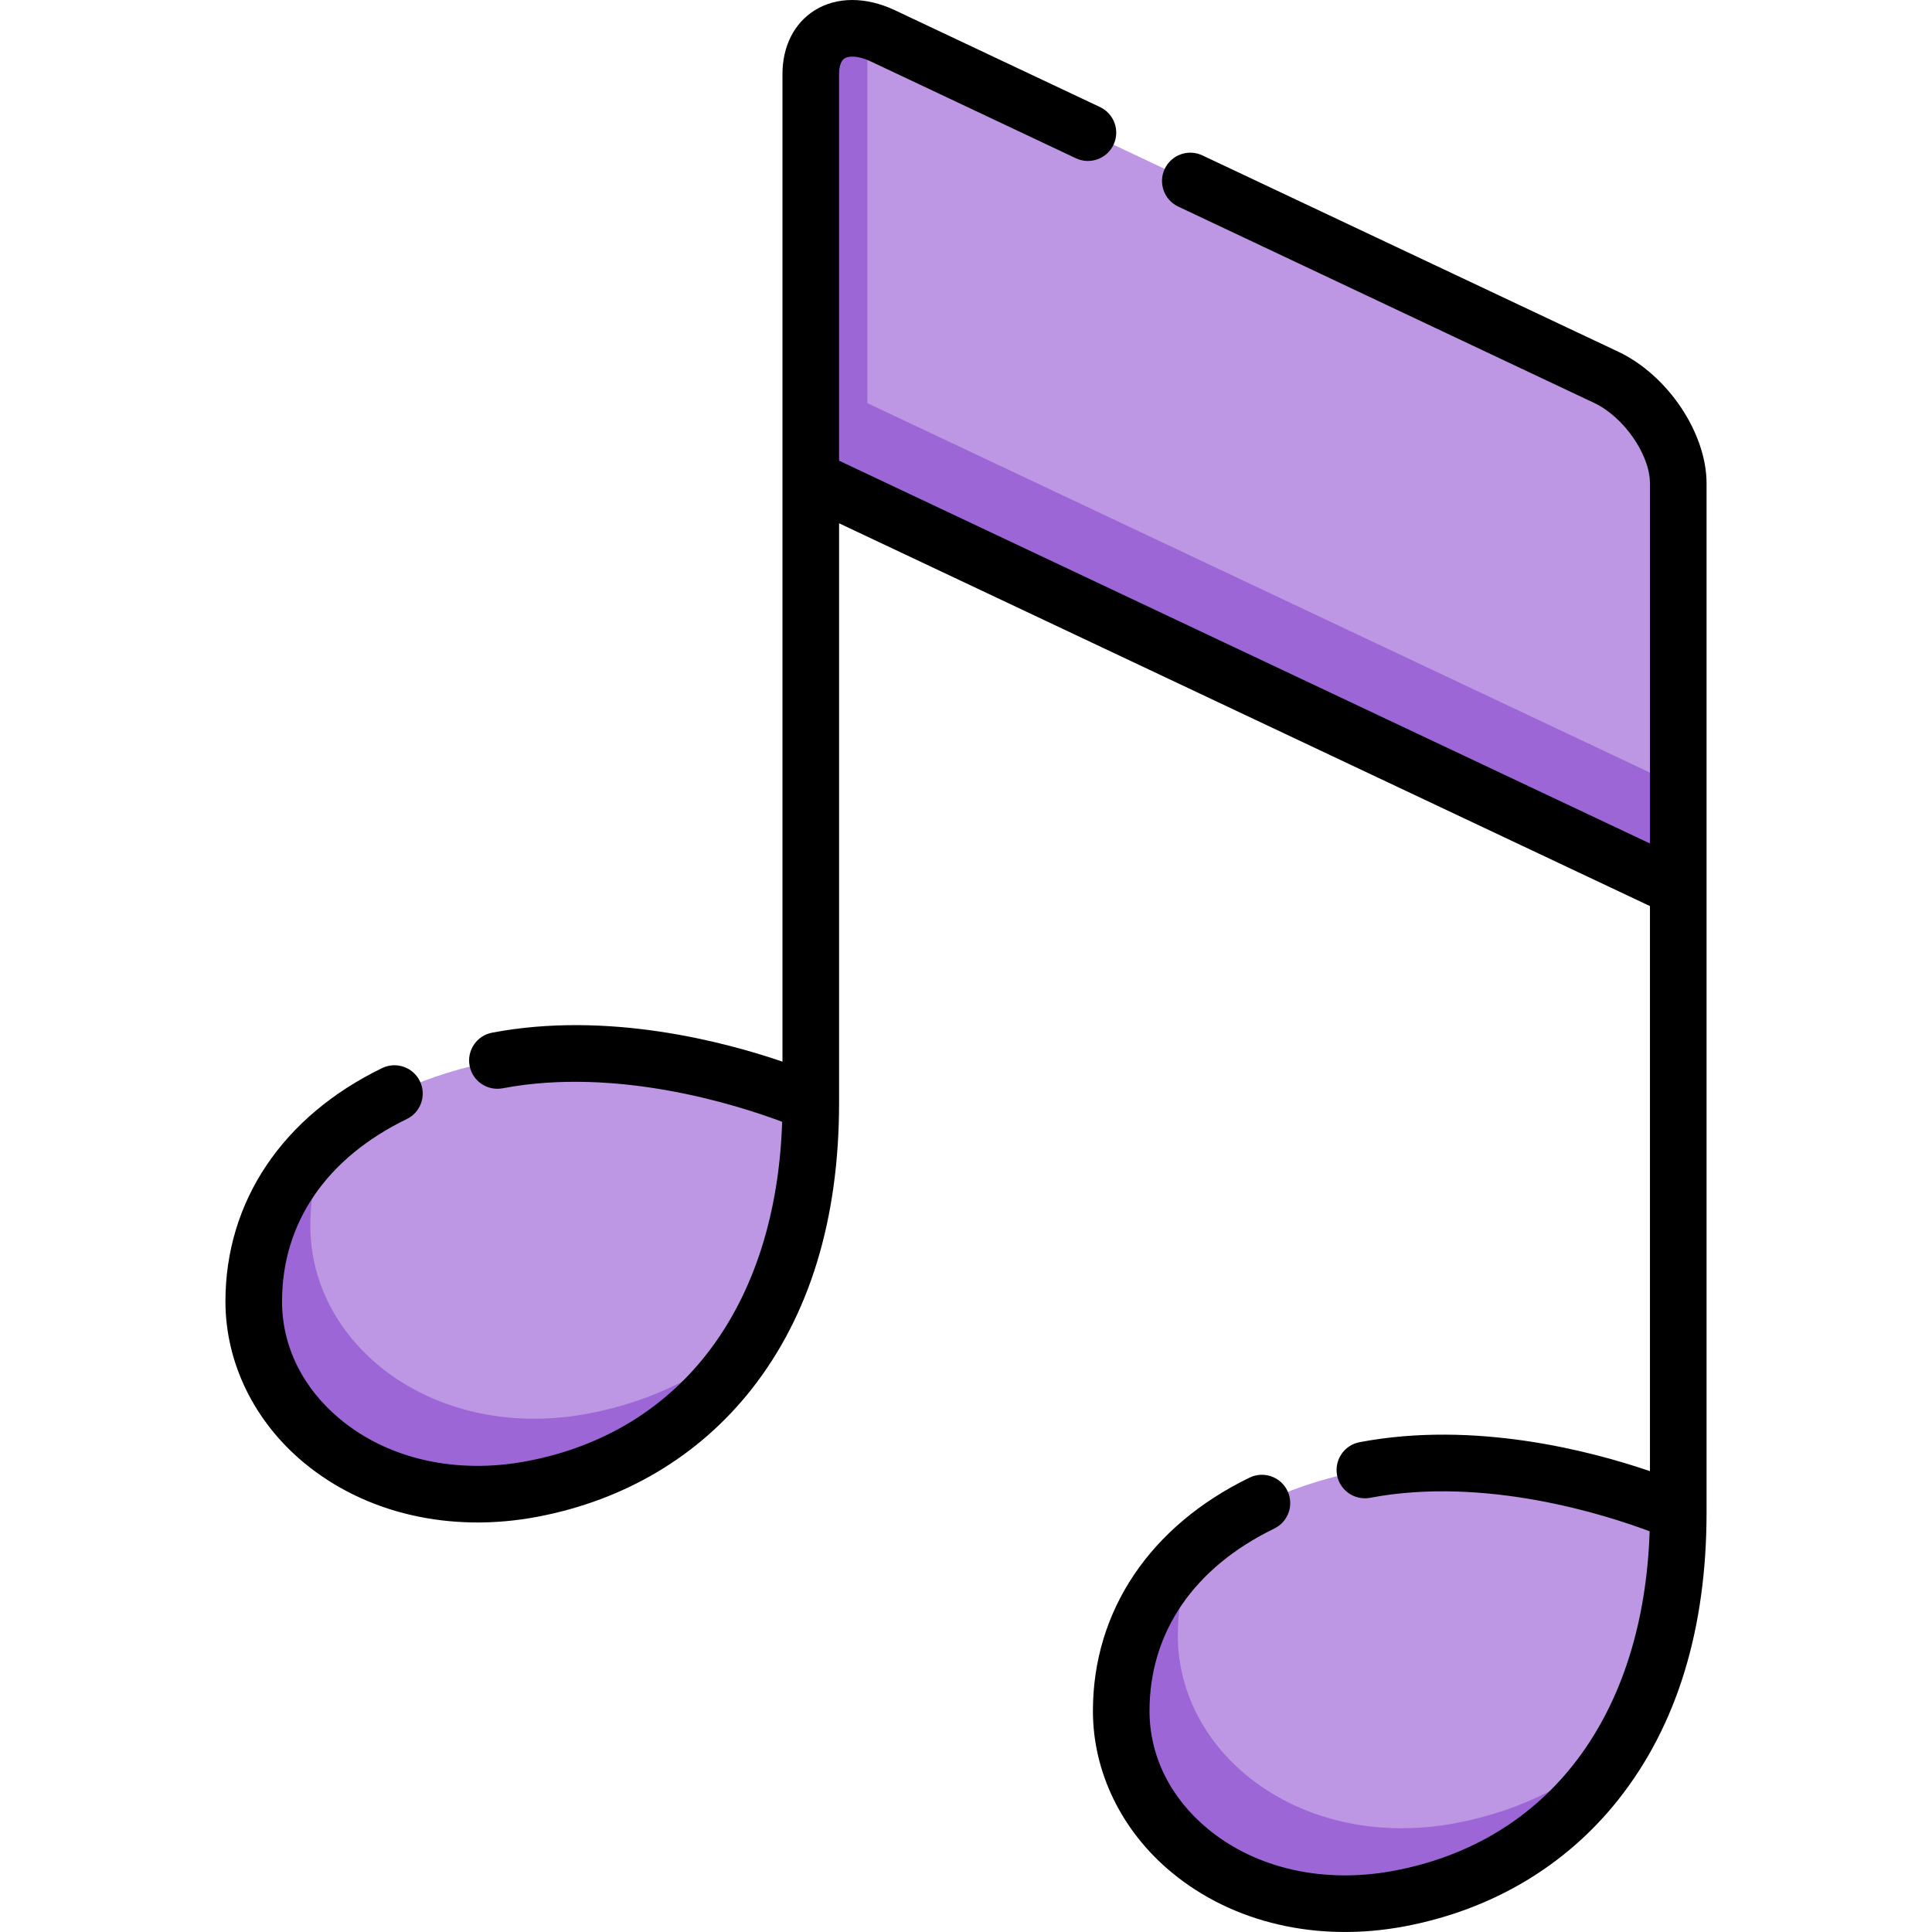 <svg id="Capa_1" enable-background="new 0 0 511.987 511.987" height="512" viewBox="0 0 511.987 511.987" width="512" xmlns="http://www.w3.org/2000/svg"><g><g><path d="m361.699 389.553c-18.616 3.533-33.681 10.537-44.572 20.122-3.279 7.263-9.999 20.228-9.999 28.733 0 31.781 33.045 57.431 73.809 49.695 17.072-3.24 37.777-15.958 50.281-28.328 8.51-15.511 13.528-35.113 13.528-59.014-.001-.001-42.284-18.944-83.047-11.208z" fill="#bd96e4"/><path d="m312.128 433.408c0-8.505 1.721-16.469 4.999-23.733-12.957 11.404-19.999 26.465-19.999 43.733 0 31.781 33.045 57.431 73.809 49.695 24.906-4.727 46.914-18.966 60.281-43.328-12.504 12.369-28.209 20.088-45.281 23.328-40.764 7.735-73.809-17.915-73.809-49.695z" fill="#9d66d6"/><path d="m131.814 281.028c-18.616 3.533-33.681 10.537-44.572 20.122-3.279 7.263-9.999 20.228-9.999 28.732 0 31.781 33.045 57.431 73.809 49.695 17.072-3.24 37.777-15.958 50.281-28.328 8.51-15.511 13.528-35.113 13.528-59.014-.002 0-42.284-18.943-83.047-11.207z" fill="#bd96e4"/><path d="m82.242 324.883c0-8.505 1.721-16.469 4.999-23.732-12.957 11.404-19.999 26.465-19.999 43.732 0 31.781 33.045 57.431 73.809 49.695 24.906-4.727 46.914-18.966 60.281-43.328-12.504 12.369-28.209 20.088-45.281 23.328-40.764 7.736-73.809-17.914-73.809-49.695z" fill="#9d66d6"/><path d="m425.631 99.983-191.659-90.479c-1.412-.667-2.786-1.149-4.113-1.481l-4 108.815 218.886 91.443v-80.162c0-10.512-8.601-23.174-19.114-28.136z" fill="#bd96e4"/><path d="m229.859 8.023c-8.551-2.14-15 2.471-15 11.571v107.244l229.886 108.525v-27.081l-214.886-101.444z" fill="#9d66d6"/></g><g><path d="m310.482 496.19c-13.253-10.975-20.854-26.568-20.854-42.783 0-26.488 15.13-49.024 41.51-61.83 3.729-1.809 8.214-.254 10.022 3.472s.254 8.213-3.472 10.022c-21.319 10.349-33.061 27.515-33.061 48.335 0 11.904 5.477 22.995 15.422 31.229 12.793 10.593 30.829 14.637 49.488 11.097 40.996-7.78 66.017-41.237 67.625-89.933-11.593-4.354-43.618-14.659-74.065-8.878-4.071.77-7.994-1.9-8.767-5.97-.772-4.069 1.9-7.995 5.97-8.767 30.502-5.788 61.27 2.314 76.944 7.679v-149.748l-214.885-101.443v153.563c0 30.854-7.815 56.409-23.229 75.955-13.952 17.694-33.553 29.366-56.681 33.756-23.06 4.377-45.606-.828-61.853-14.281-13.253-10.975-20.854-26.568-20.854-42.782 0-26.488 15.13-49.024 41.51-61.83 3.727-1.81 8.213-.255 10.022 3.472s.254 8.213-3.472 10.022c-21.319 10.349-33.061 27.515-33.061 48.336 0 11.904 5.477 22.994 15.421 31.229 12.792 10.593 30.829 14.638 49.489 11.097 40.996-7.78 66.017-41.236 67.625-89.933-11.592-4.354-43.615-14.659-74.065-8.878-4.073.768-7.995-1.9-8.767-5.97-.772-4.069 1.901-7.995 5.97-8.767 30.5-5.789 61.27 2.314 76.944 7.679v-261.746c0-7.278 3.072-13.4 8.43-16.795 5.846-3.705 13.641-3.733 21.386-.077l54.333 25.65c3.746 1.768 5.349 6.238 3.581 9.984s-6.24 5.347-9.984 3.581l-54.334-25.65c-3.487-1.646-5.924-1.469-6.953-.817-1.317.834-1.459 3.163-1.459 4.125v102.49l214.886 101.443v-95.409c0-7.649-6.923-17.628-14.815-21.354l-110.196-52.022c-3.745-1.768-5.349-6.238-3.58-9.984 1.769-3.747 6.236-5.349 9.984-3.581l110.197 52.022c13.128 6.198 23.411 21.536 23.411 34.918v272.642c0 30.854-7.815 56.408-23.229 75.955-13.952 17.694-33.553 29.366-56.681 33.756-23.061 4.377-45.607-.828-61.853-14.281z"/></g></g></svg>